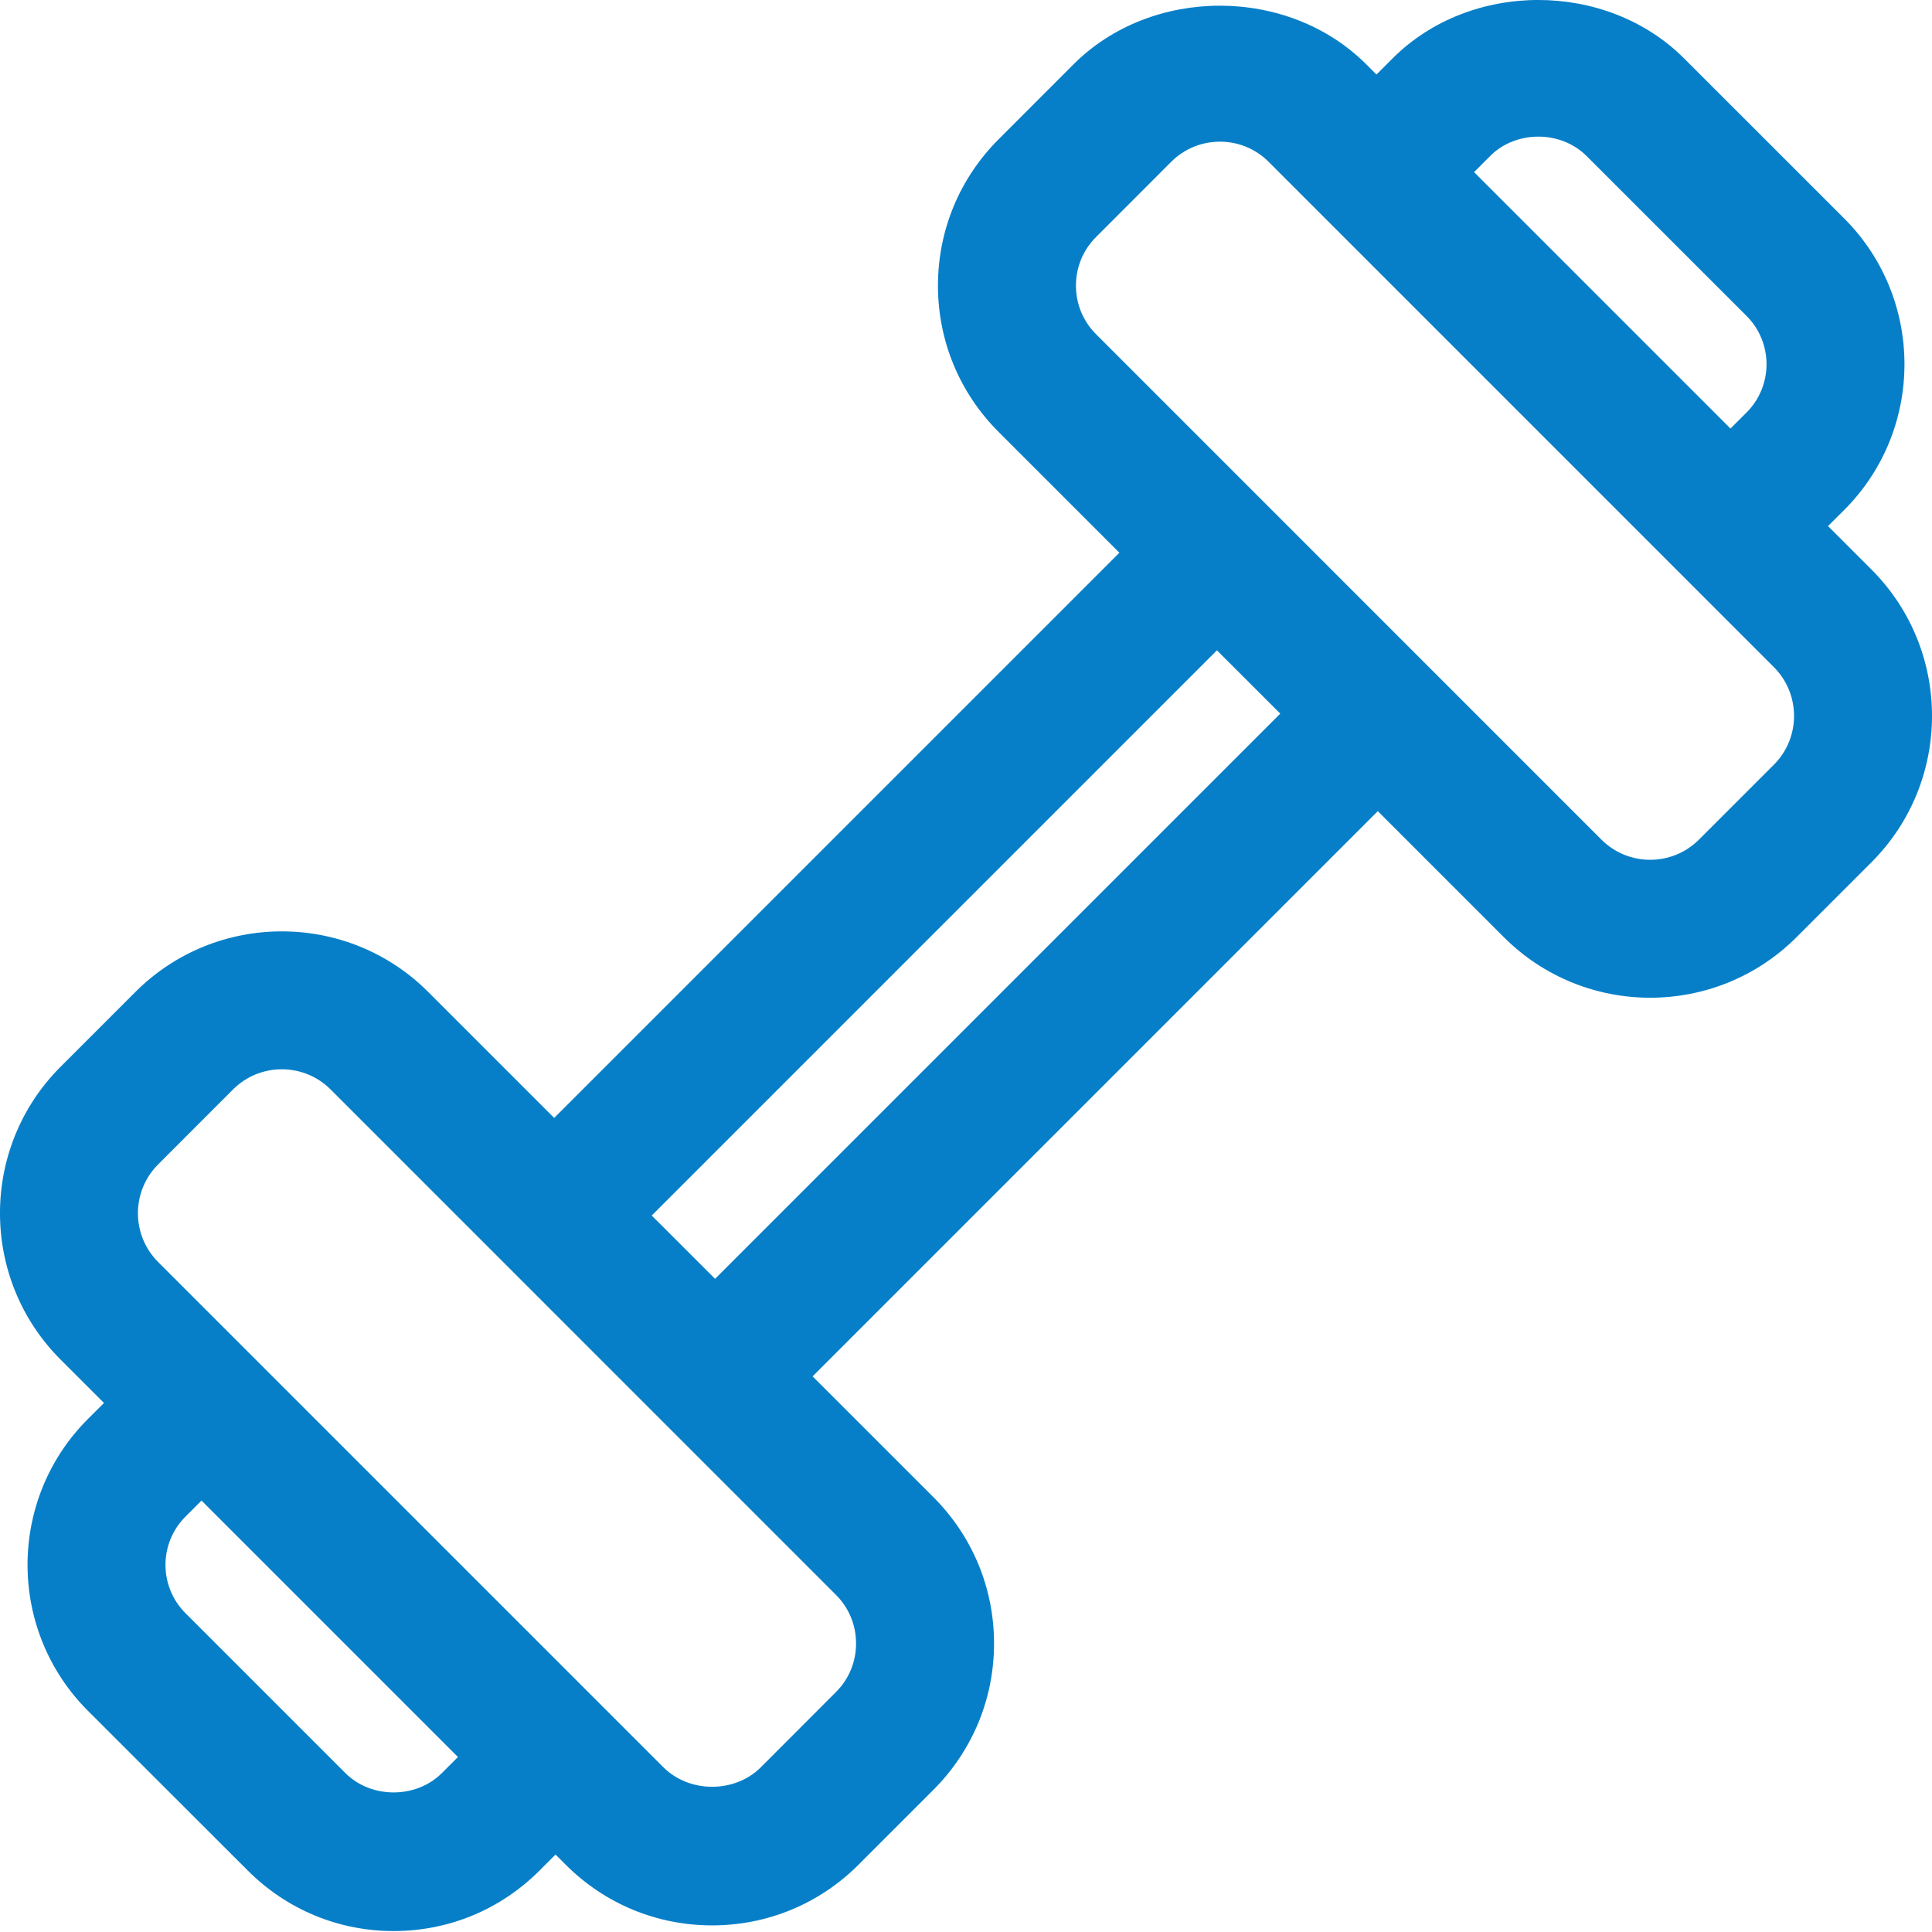 <svg width="33" height="33" viewBox="0 0 33 33" fill="none" xmlns="http://www.w3.org/2000/svg">
<path d="M31.966 9.728L31.224 8.986L31.5 8.711C32.873 7.339 32.873 5.104 31.5 3.731L28.766 0.998C27.436 -0.332 25.117 -0.334 23.786 0.998L23.511 1.273L23.336 1.098C22.001 -0.236 19.673 -0.237 18.337 1.098L17.057 2.379C16.39 3.046 16.021 3.934 16.021 4.879C16.021 5.823 16.39 6.711 17.057 7.378L19.12 9.441L9.466 19.095L7.313 16.942C5.935 15.564 3.693 15.564 2.314 16.942L1.034 18.222C-0.345 19.601 -0.345 21.843 1.034 23.222L1.776 23.964L1.5 24.239C0.127 25.612 0.127 27.846 1.5 29.22L4.234 31.952C4.899 32.617 5.783 32.984 6.724 32.984C7.665 32.984 8.549 32.617 9.214 31.952L9.489 31.677L9.664 31.852C10.331 32.519 11.219 32.887 12.163 32.887C13.107 32.887 13.996 32.519 14.663 31.852L15.943 30.572C16.61 29.904 16.979 29.016 16.979 28.072C16.979 27.127 16.61 26.239 15.943 25.572L13.88 23.509L23.534 13.855L25.687 16.008C26.376 16.697 27.281 17.042 28.186 17.042C29.092 17.042 29.997 16.697 30.686 16.008L31.966 14.728C33.345 13.349 33.345 11.107 31.966 9.728ZM25.453 2.665C25.892 2.223 26.66 2.224 27.1 2.665L29.833 5.397C30.287 5.851 30.287 6.591 29.833 7.045L29.558 7.32L25.178 2.94L25.453 2.665ZM7.547 30.286C7.106 30.727 6.339 30.725 5.9 30.286L3.167 27.553C2.713 27.099 2.713 26.36 3.167 25.906L3.442 25.631L7.822 30.011L7.547 30.286ZM14.622 28.072C14.622 28.387 14.5 28.682 14.276 28.904L12.997 30.185C12.552 30.632 11.774 30.63 11.33 30.185L2.701 21.556C2.241 21.096 2.241 20.349 2.701 19.889L3.98 18.609C4.21 18.379 4.512 18.264 4.814 18.264C5.115 18.264 5.417 18.379 5.647 18.609L14.276 27.239C14.5 27.461 14.622 27.757 14.622 28.072ZM12.214 21.843L11.132 20.762L20.786 11.108L21.868 12.189L12.214 21.843ZM30.299 13.062L29.02 14.341C28.559 14.801 27.814 14.801 27.353 14.341L18.724 5.711C18.5 5.489 18.378 5.193 18.378 4.879C18.378 4.564 18.5 4.268 18.724 4.046L20.003 2.766C20.225 2.543 20.522 2.42 20.837 2.42C21.152 2.42 21.448 2.542 21.67 2.765L30.299 11.395C30.758 11.854 30.759 12.602 30.299 13.062Z" fill="#077FC8"/>
</svg>
